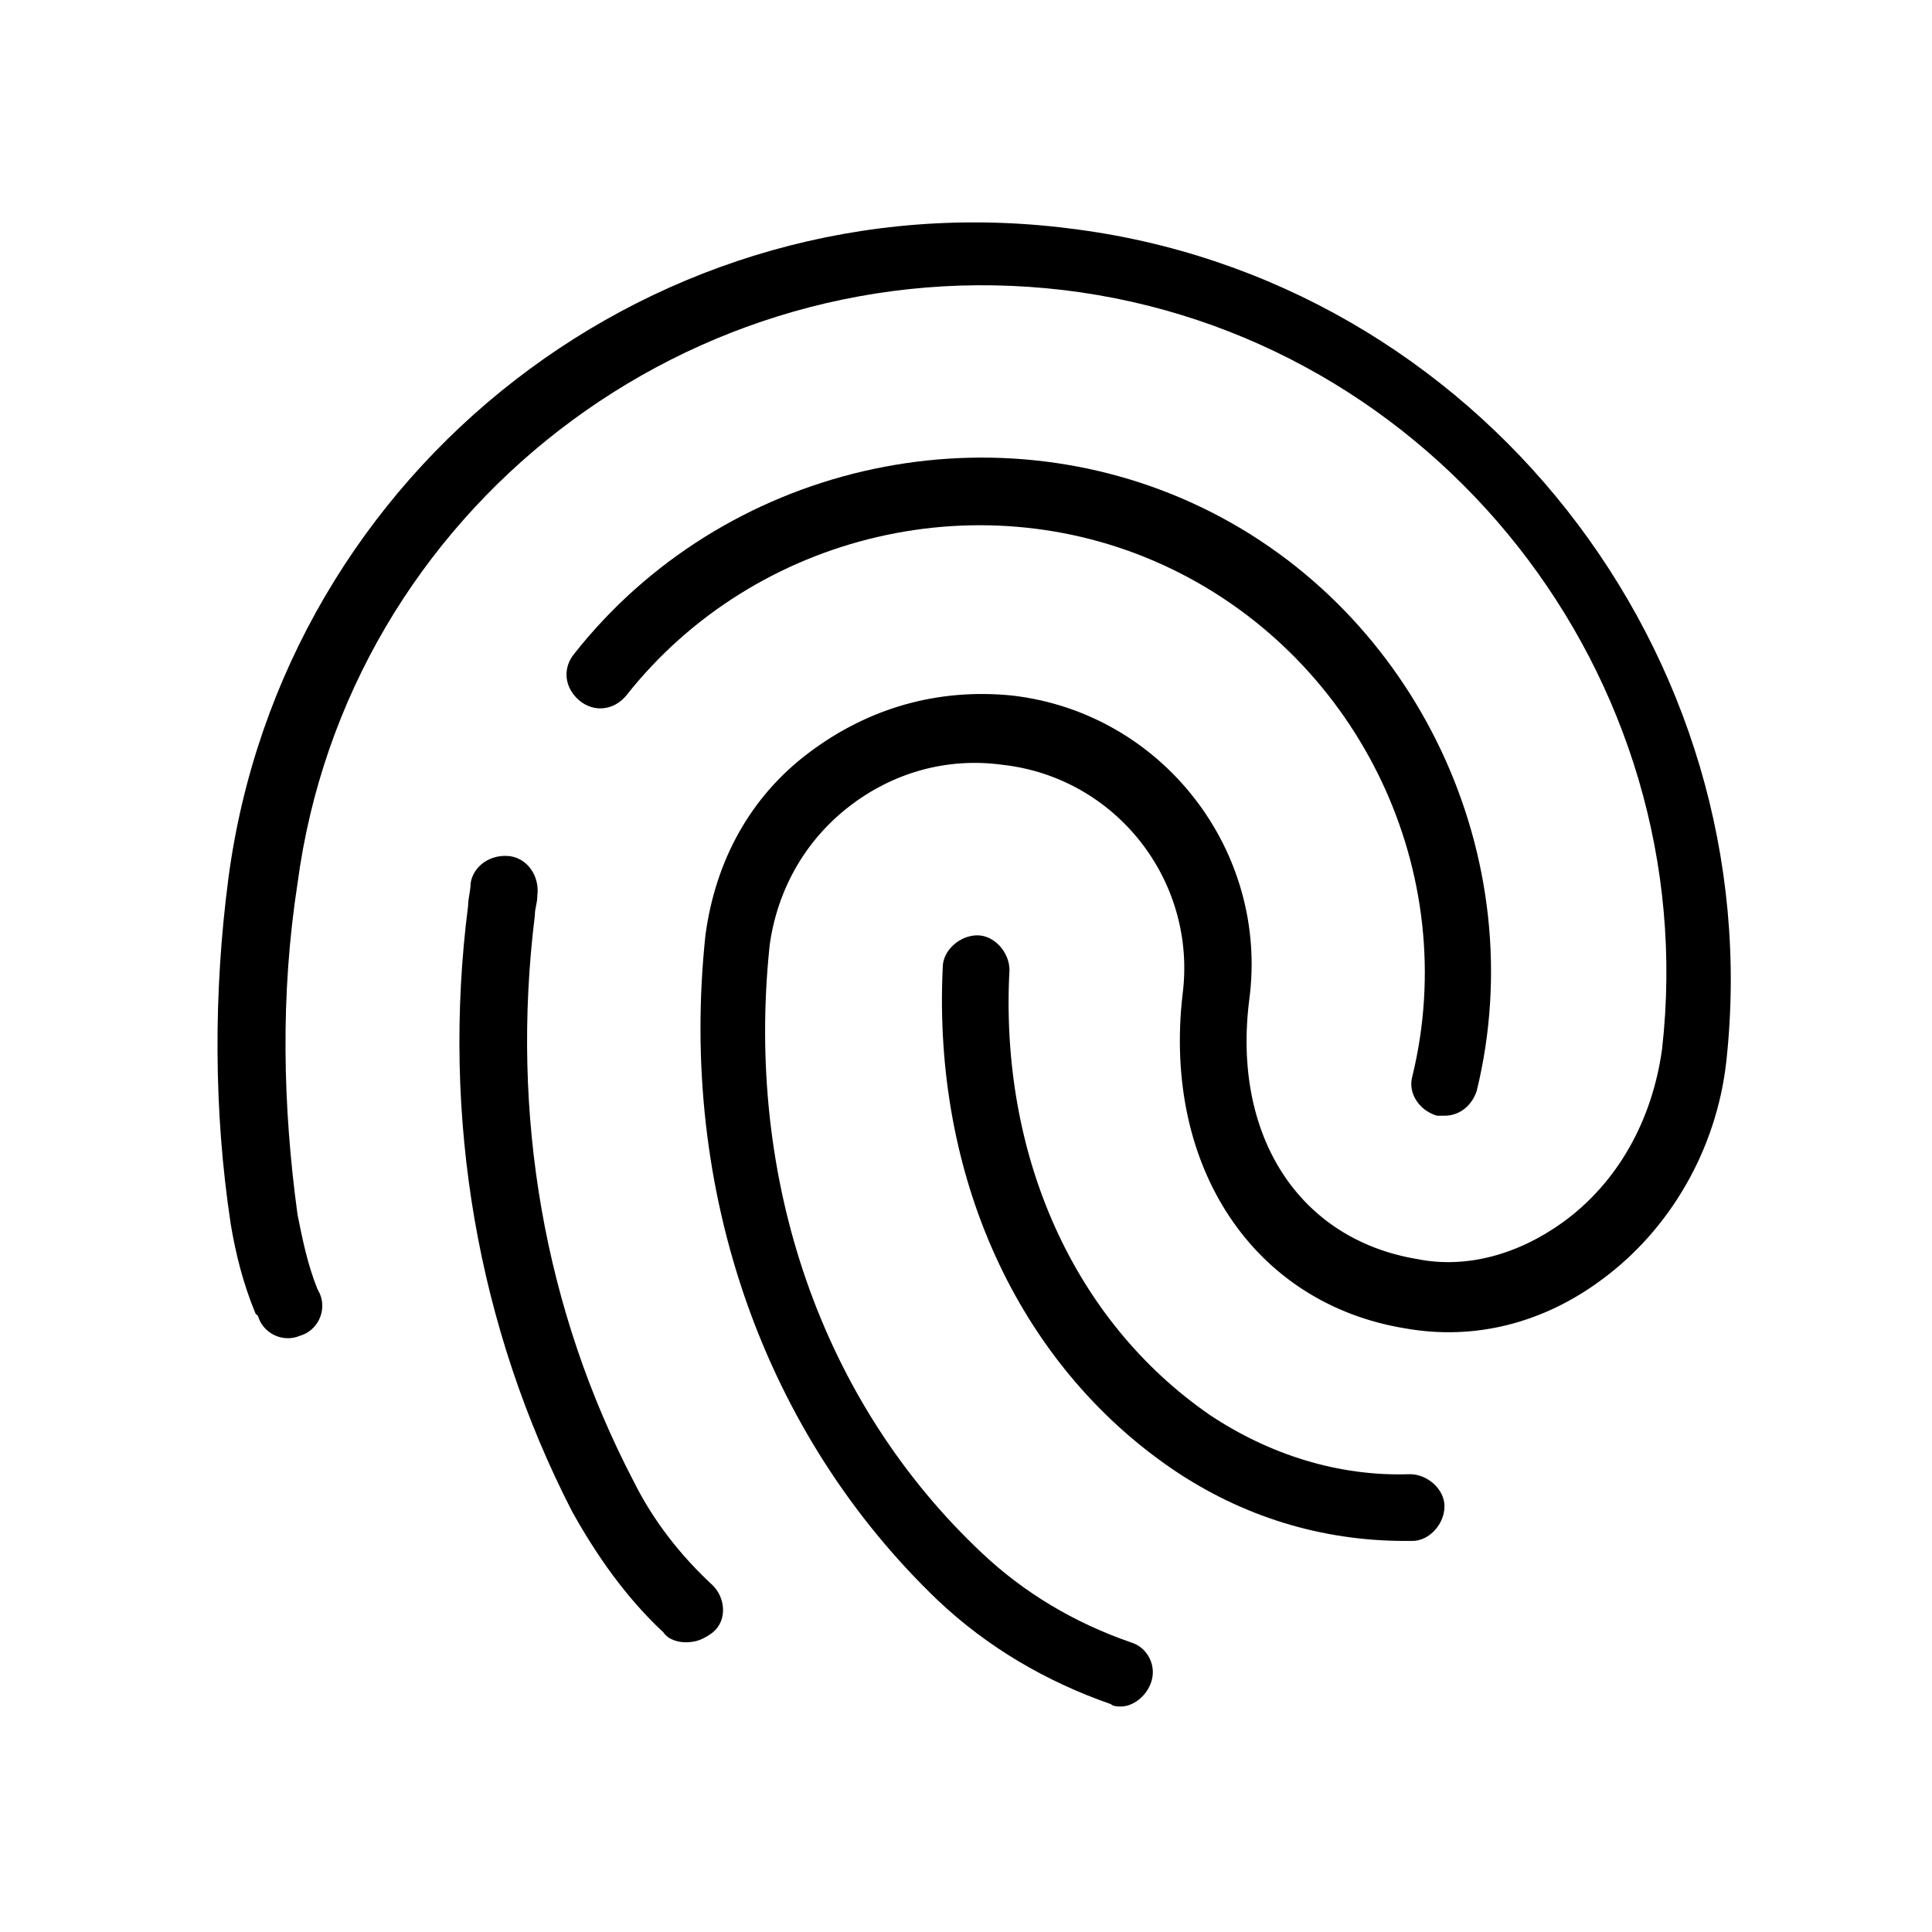 <svg width="24" height="24" viewBox="0 0 24 24" fill="none" xmlns="http://www.w3.org/2000/svg">
<path d="M17.453 19.142C16.409 19.142 15.426 18.835 14.567 18.252C12.632 16.931 11.588 14.597 11.711 12.018C11.711 11.803 11.926 11.619 12.141 11.619C12.356 11.619 12.54 11.834 12.54 12.049C12.417 14.352 13.338 16.409 15.027 17.576C15.764 18.067 16.624 18.344 17.515 18.313C17.73 18.313 17.944 18.497 17.944 18.712C17.944 18.927 17.76 19.142 17.545 19.142C17.515 19.142 17.484 19.142 17.453 19.142Z" fill="black"/>
<path d="M8.517 20.401C8.425 20.401 8.303 20.37 8.241 20.278C7.78 19.848 7.412 19.326 7.105 18.773C5.938 16.501 5.477 13.891 5.815 11.25C5.815 11.158 5.846 11.066 5.846 10.974C5.877 10.759 6.092 10.605 6.337 10.636C6.552 10.667 6.706 10.882 6.675 11.127C6.675 11.22 6.644 11.281 6.644 11.373C6.337 13.86 6.767 16.286 7.873 18.405C8.118 18.896 8.456 19.326 8.855 19.695C9.009 19.848 9.039 20.125 8.855 20.278C8.732 20.37 8.64 20.401 8.517 20.401Z" fill="black"/>
<path d="M17.944 13.86C17.914 13.86 17.883 13.86 17.852 13.86C17.637 13.799 17.484 13.584 17.545 13.369C18.159 10.851 16.9 8.21 14.567 7.074C12.233 5.938 9.377 6.614 7.78 8.64C7.627 8.824 7.381 8.855 7.197 8.702C7.013 8.548 6.982 8.302 7.136 8.118C8.978 5.785 12.264 5.017 14.935 6.307C17.607 7.596 19.05 10.667 18.344 13.553C18.282 13.738 18.129 13.86 17.944 13.86Z" fill="black"/>
<path d="M13.922 21.199C13.891 21.199 13.83 21.199 13.799 21.169C13.001 20.892 12.264 20.462 11.649 19.879C9.5 17.822 8.425 14.812 8.763 11.619C8.886 10.698 9.316 9.899 10.053 9.347C10.79 8.794 11.649 8.548 12.571 8.64C14.444 8.855 15.764 10.575 15.519 12.417C15.304 14.106 16.133 15.396 17.607 15.641C18.221 15.764 18.866 15.58 19.418 15.181C20.094 14.69 20.524 13.922 20.647 13.031C21.169 8.395 17.822 4.157 13.216 3.604C8.579 3.052 4.311 6.337 3.696 10.974C3.482 12.356 3.512 13.738 3.696 15.089C3.758 15.396 3.819 15.703 3.942 16.01L3.973 16.071C4.065 16.286 3.942 16.532 3.727 16.593C3.512 16.685 3.267 16.563 3.205 16.348L3.174 16.317C3.021 15.948 2.929 15.58 2.867 15.211C2.652 13.799 2.652 12.325 2.837 10.913C3.512 5.815 8.18 2.192 13.277 2.837C18.344 3.451 21.998 8.118 21.445 13.185C21.322 14.29 20.739 15.273 19.91 15.887C19.173 16.44 18.313 16.655 17.453 16.501C15.58 16.194 14.444 14.505 14.69 12.356C14.874 10.943 13.86 9.654 12.448 9.5C11.772 9.408 11.097 9.592 10.544 10.022C9.991 10.452 9.654 11.066 9.561 11.742C9.254 14.659 10.206 17.422 12.202 19.296C12.724 19.787 13.338 20.155 14.045 20.401C14.26 20.462 14.382 20.708 14.29 20.923C14.229 21.076 14.075 21.199 13.922 21.199Z" fill="black"/>
</svg>
